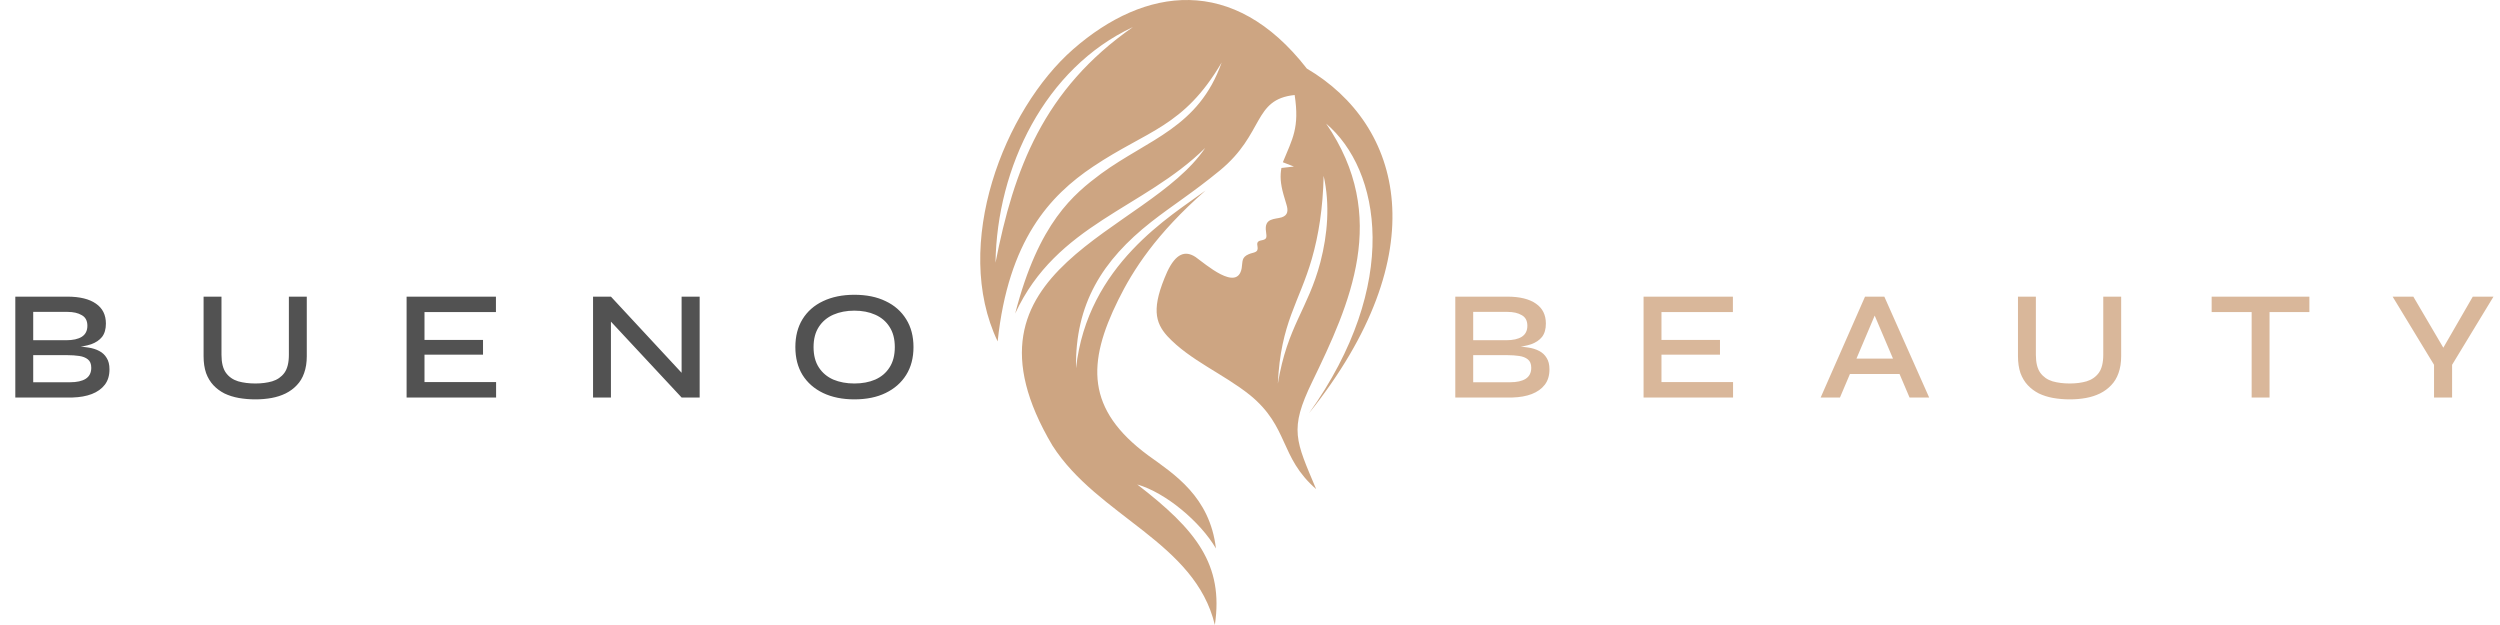 <svg width="288" height="72" viewBox="0 0 288 72" fill="none" xmlns="http://www.w3.org/2000/svg">
<path d="M1.764 45.792V34.173H7.753C9.187 34.173 10.287 34.442 11.052 34.98C11.817 35.506 12.2 36.271 12.2 37.275C12.2 37.92 12.05 38.434 11.752 38.817C11.453 39.188 11.034 39.468 10.496 39.66C9.958 39.839 9.319 39.953 8.578 40L8.65 39.893C9.187 39.905 9.695 39.953 10.174 40.036C10.652 40.108 11.07 40.239 11.429 40.431C11.799 40.622 12.086 40.891 12.289 41.238C12.505 41.572 12.612 42.009 12.612 42.547C12.612 43.264 12.433 43.855 12.074 44.322C11.716 44.788 11.214 45.146 10.568 45.397C9.935 45.636 9.199 45.768 8.363 45.792H1.764ZM3.826 44.035H8.076C8.853 44.035 9.45 43.903 9.869 43.64C10.299 43.365 10.514 42.941 10.514 42.367C10.514 41.925 10.383 41.602 10.12 41.399C9.869 41.196 9.534 41.064 9.116 41.005C8.697 40.945 8.261 40.915 7.807 40.915H3.826V44.035ZM3.826 39.194H7.628C8.404 39.194 9.002 39.062 9.421 38.799C9.851 38.524 10.066 38.1 10.066 37.526C10.066 36.952 9.851 36.546 9.421 36.307C9.002 36.056 8.452 35.93 7.771 35.93H3.826V39.194ZM33.279 40.879V34.173H35.341V41.04C35.341 41.77 35.239 42.415 35.036 42.977C34.845 43.527 34.564 43.993 34.193 44.375C33.834 44.758 33.404 45.075 32.902 45.326C32.412 45.565 31.874 45.738 31.288 45.846C30.703 45.953 30.081 46.007 29.424 46.007C28.754 46.007 28.115 45.953 27.505 45.846C26.907 45.738 26.358 45.565 25.856 45.326C25.366 45.075 24.941 44.758 24.582 44.375C24.224 43.993 23.943 43.527 23.74 42.977C23.549 42.415 23.453 41.77 23.453 41.04V34.173H25.515V40.879C25.515 41.788 25.688 42.481 26.035 42.959C26.381 43.425 26.848 43.748 27.433 43.927C28.019 44.094 28.683 44.178 29.424 44.178C30.141 44.178 30.786 44.094 31.36 43.927C31.946 43.748 32.412 43.425 32.759 42.959C33.105 42.481 33.279 41.788 33.279 40.879ZM48.902 40.861V44.017H57.15V45.792H46.84V34.173H57.132V35.948H48.902V39.158H55.644V40.861H48.902ZM79.166 43.64L78.521 43.891V34.173H80.601V45.792H78.521L69.753 36.379L70.38 36.127V45.792H68.319V34.173H70.38L79.166 43.64ZM98.42 46.007C97.046 46.007 95.844 45.762 94.816 45.272C93.8 44.782 93.011 44.089 92.449 43.192C91.9 42.295 91.625 41.226 91.625 39.983C91.625 38.739 91.9 37.669 92.449 36.773C93.011 35.864 93.8 35.171 94.816 34.693C95.844 34.203 97.046 33.958 98.42 33.958C99.819 33.958 101.02 34.203 102.024 34.693C103.04 35.171 103.829 35.864 104.391 36.773C104.953 37.669 105.234 38.739 105.234 39.983C105.234 41.226 104.953 42.295 104.391 43.192C103.829 44.089 103.04 44.782 102.024 45.272C101.02 45.762 99.819 46.007 98.42 46.007ZM98.42 44.178C99.329 44.178 100.129 44.029 100.823 43.73C101.528 43.419 102.078 42.953 102.472 42.331C102.879 41.71 103.082 40.927 103.082 39.983C103.082 39.05 102.879 38.273 102.472 37.652C102.078 37.03 101.528 36.564 100.823 36.253C100.129 35.942 99.329 35.787 98.42 35.787C97.524 35.787 96.717 35.942 95.999 36.253C95.294 36.564 94.738 37.03 94.332 37.652C93.926 38.273 93.722 39.05 93.722 39.983C93.722 40.927 93.926 41.71 94.332 42.331C94.738 42.953 95.294 43.419 95.999 43.73C96.717 44.029 97.524 44.178 98.42 44.178Z" fill="#525252"/>
<path d="M167.65 45.792V34.173H173.639C175.073 34.173 176.173 34.442 176.938 34.98C177.703 35.506 178.085 36.271 178.085 37.275C178.085 37.92 177.936 38.434 177.637 38.817C177.338 39.188 176.92 39.468 176.382 39.66C175.844 39.839 175.205 39.953 174.463 40L174.535 39.893C175.073 39.905 175.581 39.953 176.059 40.036C176.537 40.108 176.956 40.239 177.314 40.431C177.685 40.622 177.972 40.891 178.175 41.238C178.39 41.572 178.498 42.009 178.498 42.547C178.498 43.264 178.318 43.855 177.96 44.322C177.601 44.788 177.099 45.146 176.454 45.397C175.82 45.636 175.085 45.768 174.248 45.792H167.65ZM169.712 44.035H173.961C174.738 44.035 175.336 43.903 175.754 43.64C176.185 43.365 176.4 42.941 176.4 42.367C176.4 41.925 176.268 41.602 176.005 41.399C175.754 41.196 175.42 41.064 175.001 41.005C174.583 40.945 174.147 40.915 173.692 40.915H169.712V44.035ZM169.712 39.194H173.513C174.29 39.194 174.888 39.062 175.306 38.799C175.736 38.524 175.952 38.1 175.952 37.526C175.952 36.952 175.736 36.546 175.306 36.307C174.888 36.056 174.338 35.93 173.657 35.93H169.712V39.194ZM191.401 40.861V44.017H199.648V45.792H189.339V34.173H199.63V35.948H191.401V39.158H198.142V40.861H191.401ZM212.449 43.084V41.309H219.441V43.084H212.449ZM209.741 45.792L214.851 34.173H217.075L222.239 45.792H219.979L215.515 35.303H216.411L211.965 45.792H209.741ZM242.296 40.879V34.173H244.358V41.04C244.358 41.77 244.257 42.415 244.054 42.977C243.862 43.527 243.581 43.993 243.211 44.375C242.852 44.758 242.422 45.075 241.92 45.326C241.43 45.565 240.892 45.738 240.306 45.846C239.72 45.953 239.099 46.007 238.441 46.007C237.772 46.007 237.132 45.953 236.523 45.846C235.925 45.738 235.375 45.565 234.873 45.326C234.383 45.075 233.959 44.758 233.6 44.375C233.242 43.993 232.961 43.527 232.757 42.977C232.566 42.415 232.471 41.77 232.471 41.04V34.173H234.533V40.879C234.533 41.788 234.706 42.481 235.053 42.959C235.399 43.425 235.865 43.748 236.451 43.927C237.037 44.094 237.7 44.178 238.441 44.178C239.159 44.178 239.804 44.094 240.378 43.927C240.964 43.748 241.43 43.425 241.776 42.959C242.123 42.481 242.296 41.788 242.296 40.879ZM254.782 34.173H266.042V35.948H254.782V34.173ZM259.39 35.733H261.452V45.792H259.39V35.733ZM287.25 34.173L282.481 42.026V45.792H280.401V42.026L275.631 34.173H278.016L282.05 41.04H280.903L284.865 34.173H287.25Z" fill="#D9B79A"/>
<path fill-rule="evenodd" clip-rule="evenodd" d="M149.145 10.946C144.321 11.441 145.682 15.395 140.529 19.639C137.314 22.276 135.087 23.634 132.614 25.572C127.008 29.98 123.833 35.006 123.957 42.421C125.276 30.474 134.923 24.871 138.88 21.945C133.15 26.971 130.512 31.132 128.822 34.553C125.235 41.802 125.07 47.158 132.285 52.472C135.253 54.615 139.375 57.21 140.076 63.183C138.303 60.135 134.304 56.757 131.007 55.809C137.809 61.042 140.983 65.037 139.952 72C137.684 62.443 126.472 59.518 121.236 51.319C108.993 30.68 132.16 26.971 138.838 17.043C131.748 24.047 121.731 25.777 116.949 36.117C119.669 25.572 123.709 22.359 126.842 20.01C132.325 16.013 138.096 14.694 140.734 7.198C136.365 14.655 132.202 14.984 125.935 19.185C120.947 22.523 116.165 27.672 114.929 39.33C109.612 28.207 115.672 12.635 123.627 5.673C131.872 -1.537 142.095 -2.978 150.546 7.897C161.595 14.406 165.552 29.155 150.794 47.611C161.43 32.698 159.038 19.557 152.772 14.241C160.152 24.952 155.494 35.046 151.165 43.986C148.485 49.505 149.269 50.742 151.619 56.345C147.372 52.637 148.526 49.217 143.992 45.51C140.9 43.038 137.066 41.514 134.469 38.712C133.067 37.146 132.614 35.458 134.469 31.296C135.458 29.196 136.53 28.826 137.725 29.607C138.838 30.391 142.549 33.686 143.044 30.885C143.168 30.101 143.003 29.648 143.867 29.278C144.445 29.031 145.022 29.155 144.857 28.33C144.774 27.919 144.898 27.754 145.393 27.672C145.97 27.548 145.929 27.343 145.846 26.683C145.599 25.076 146.876 25.282 147.66 25.035C148.402 24.788 148.402 24.212 148.196 23.552C148.072 23.181 147.99 22.811 147.867 22.441C147.495 21.122 147.454 20.256 147.619 19.351L149.061 19.185L147.784 18.691C148.897 15.972 149.721 14.737 149.145 10.947L149.145 10.946ZM152.484 20.256C153.226 23.552 152.937 27.014 152.113 30.186C150.67 35.664 148.32 37.518 147.207 44.192C147.537 37.147 149.681 34.841 151.123 29.814C151.907 27.096 152.401 23.965 152.484 20.256ZM130.512 3.119C120.371 7.856 114.847 19.267 114.682 30.268C116.785 19.516 120.206 10.287 130.512 3.119Z" fill="#CDA582"/>
</svg>
